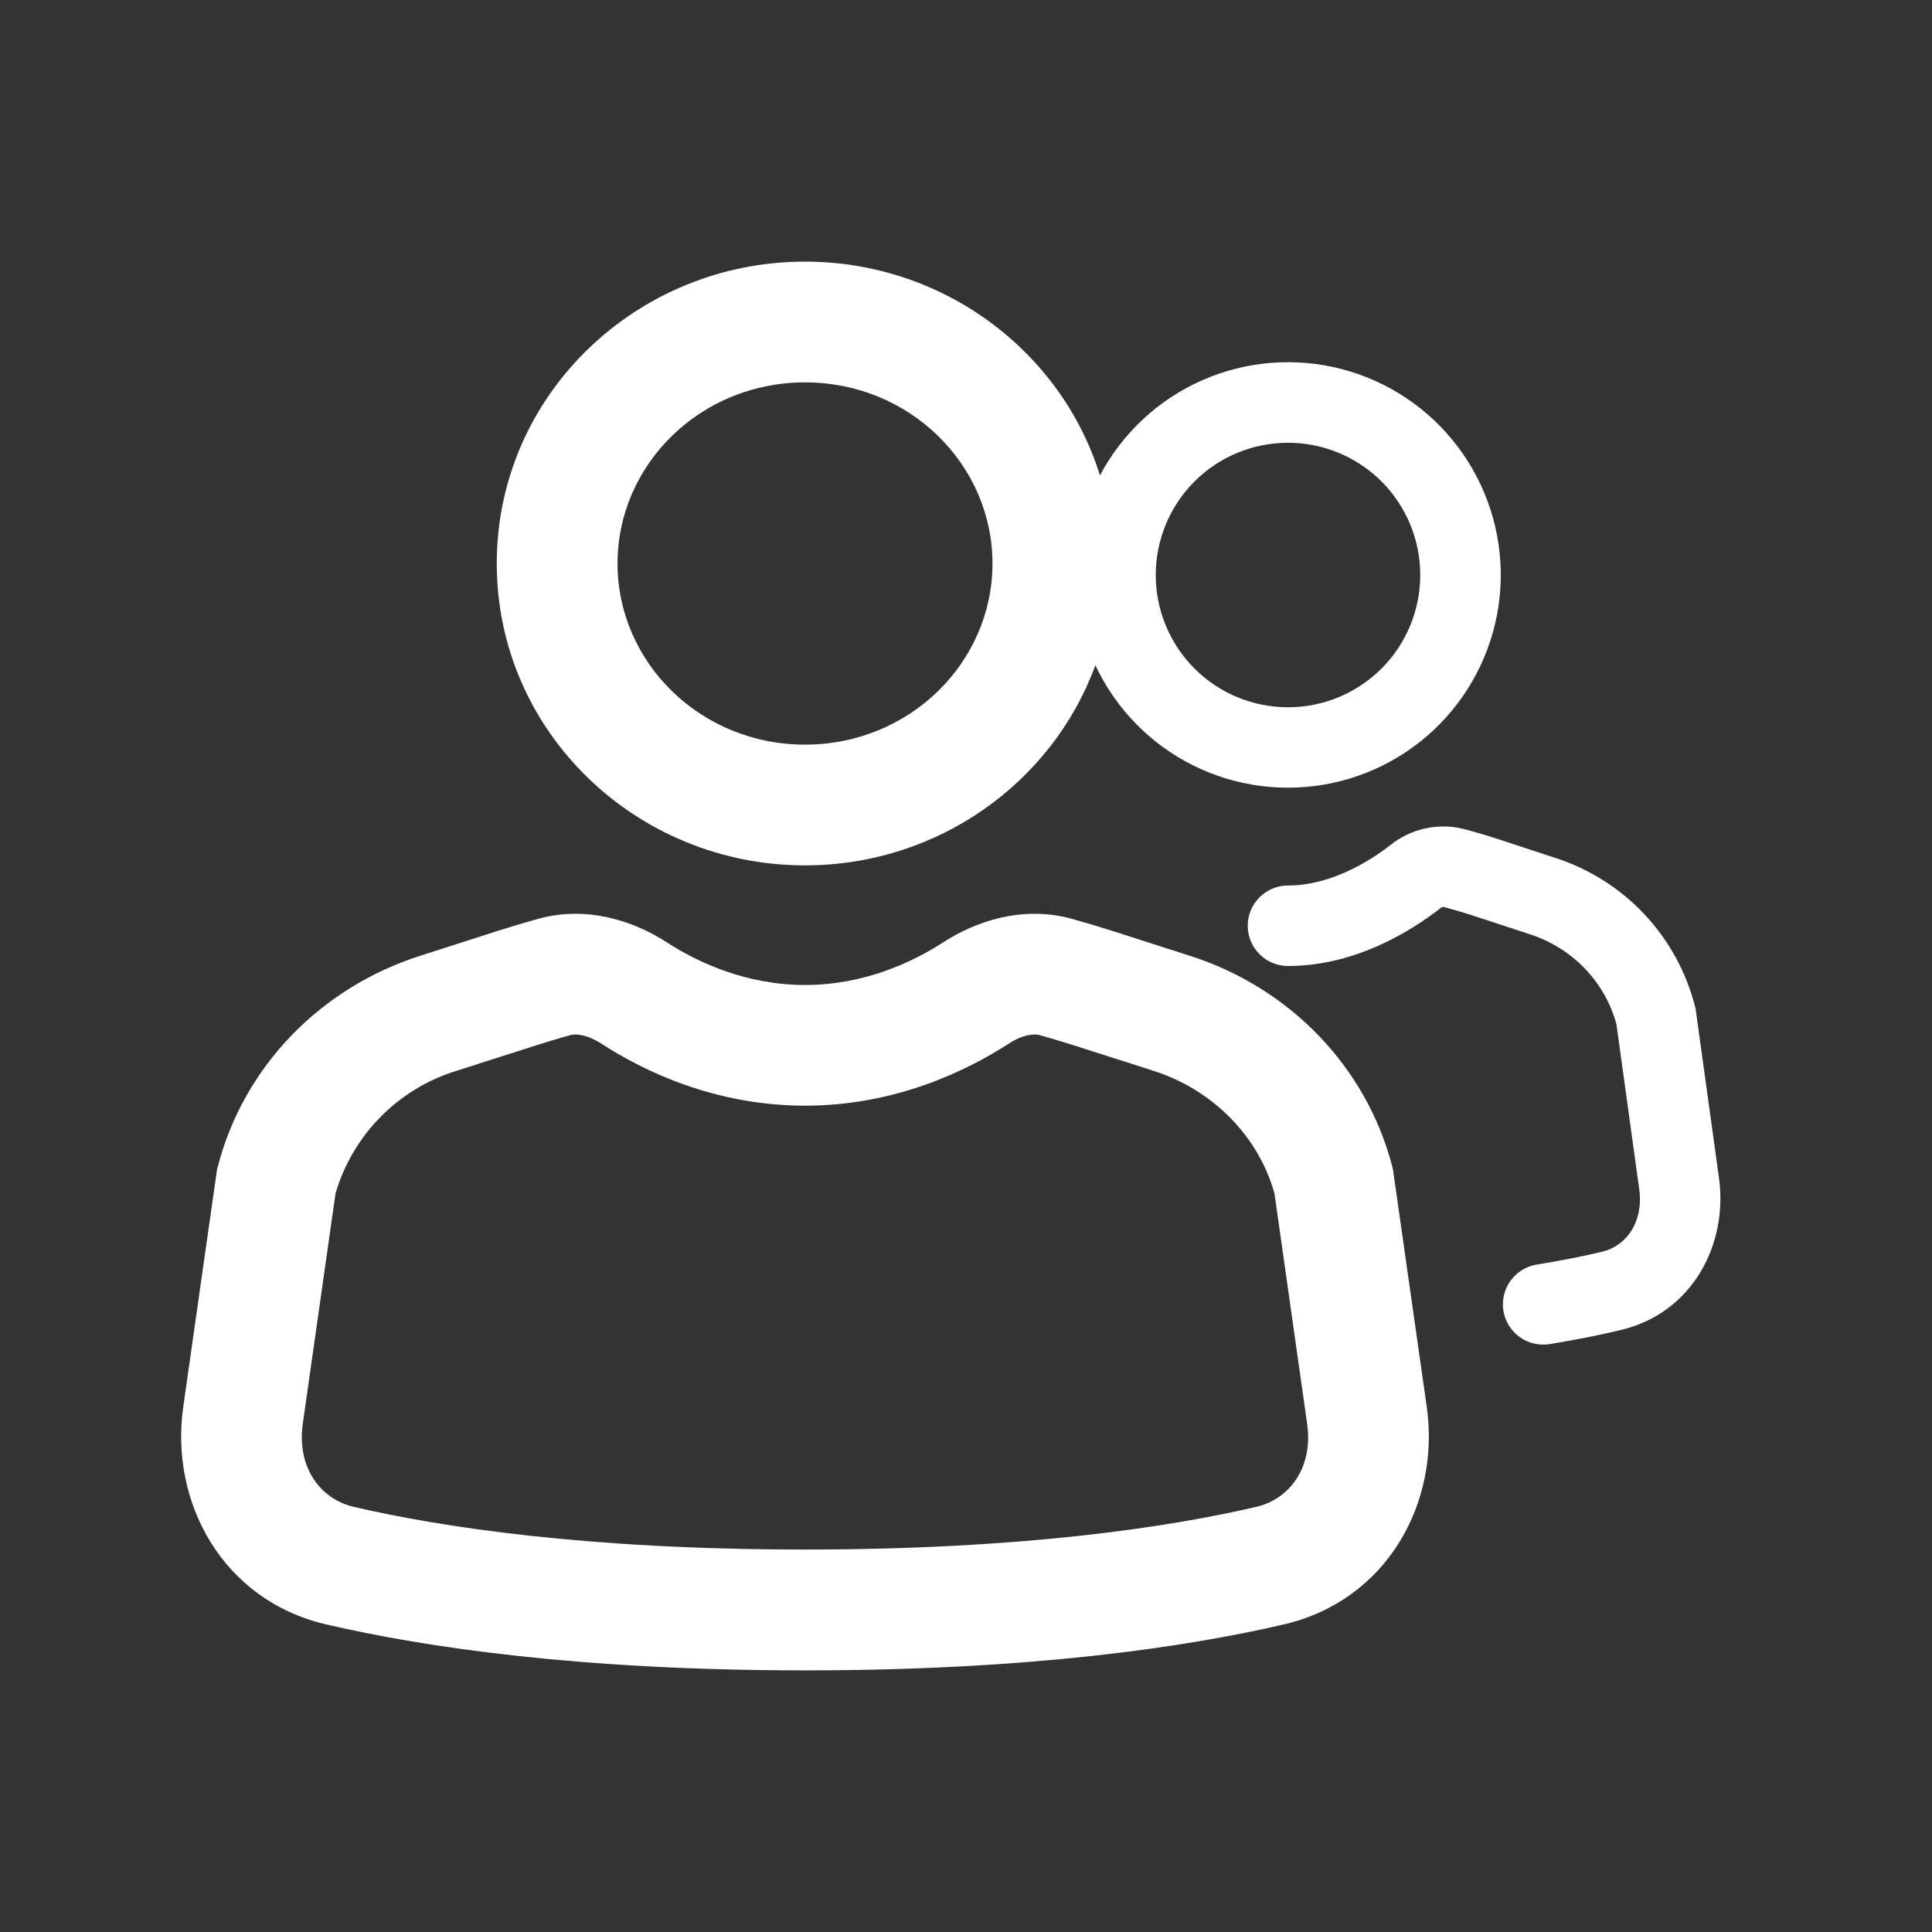 <svg width="48" height="48" viewBox="0 0 48 48" fill="none" xmlns="http://www.w3.org/2000/svg">
<rect x="0" y="0" width="48" height="48" fill="#333333" stroke="none"/>
<g clip-path="url(#clip0_2001_479)">
<path d="M20 6.5C15.808 6.5 12.342 9.82 12.342 14C12.342 18.18 15.808 21.5 20 21.5C23.3 21.5 26.15 19.442 27.214 16.528C27.72 17.607 28.575 18.483 29.641 19.015C30.707 19.546 31.921 19.702 33.087 19.457C34.253 19.212 35.302 18.581 36.064 17.665C36.826 16.749 37.256 15.603 37.285 14.412C37.313 13.221 36.939 12.055 36.222 11.104C35.506 10.152 34.488 9.471 33.336 9.17C32.183 8.869 30.963 8.966 29.872 9.446C28.782 9.925 27.885 10.759 27.328 11.812C26.368 8.72 23.428 6.5 20 6.5ZM15.342 14C15.342 11.552 17.39 9.5 20 9.5C22.61 9.5 24.658 11.552 24.658 14C24.658 16.448 22.61 18.5 20 18.5C17.39 18.5 15.342 16.448 15.342 14ZM28.714 14.286C28.714 13.415 29.06 12.579 29.677 11.962C30.293 11.346 31.128 11 32 11C32.871 11 33.707 11.346 34.324 11.962C34.94 12.579 35.286 13.415 35.286 14.286C35.286 15.158 34.94 15.993 34.324 16.61C33.707 17.226 32.871 17.572 32 17.572C31.128 17.572 30.293 17.226 29.677 16.61C29.06 15.993 28.714 15.158 28.714 14.286ZM16.57 23.414C15.764 22.892 14.602 22.49 13.378 22.826C13.051 22.917 12.726 23.013 12.402 23.116L10.434 23.748C7.968 24.536 6.058 26.494 5.414 28.974L5.392 29.054L4.552 34.958C4.218 37.318 5.522 39.76 8.112 40.36C10.506 40.916 14.364 41.5 20 41.5C25.636 41.5 29.492 40.916 31.89 40.36C34.476 39.76 35.782 37.32 35.448 34.958L34.608 29.056L34.588 28.974C33.942 26.494 32.032 24.536 29.566 23.748L27.598 23.116C27.274 23.013 26.949 22.917 26.622 22.826C25.398 22.49 24.236 22.892 23.43 23.414C22.69 23.894 21.482 24.472 20 24.472C18.52 24.472 17.31 23.894 16.57 23.414ZM14.174 25.716C14.302 25.682 14.578 25.696 14.942 25.93C15.966 26.594 17.742 27.47 20 27.47C22.258 27.47 24.034 26.594 25.06 25.93C25.42 25.696 25.698 25.682 25.826 25.716C26.113 25.796 26.398 25.881 26.682 25.972L28.652 26.602C30.152 27.082 31.268 28.242 31.664 29.65L32.476 35.378C32.626 36.432 32.064 37.238 31.21 37.438C29.056 37.938 25.428 38.498 20 38.498C14.572 38.498 10.944 37.938 8.79 37.438C7.936 37.238 7.374 36.432 7.522 35.378L8.336 29.65C8.547 28.932 8.932 28.278 9.458 27.746C9.984 27.214 10.633 26.821 11.348 26.602L13.318 25.972C13.602 25.881 13.887 25.796 14.174 25.716Z" fill="white"/>
<path d="M36.366 20.596C36.051 20.517 35.722 20.513 35.404 20.583C35.087 20.653 34.791 20.796 34.538 21C33.998 21.42 33.042 22 32 22C31.735 22 31.48 22.105 31.293 22.293C31.105 22.48 31 22.735 31 23C31 23.265 31.105 23.52 31.293 23.707C31.48 23.895 31.735 24 32 24C33.716 24 35.112 23.086 35.766 22.58C35.79 22.557 35.82 22.541 35.852 22.532H35.86C36.128 22.603 36.394 22.681 36.658 22.768L38.028 23.218C39.08 23.564 39.878 24.406 40.16 25.446L40.726 29.544C40.838 30.35 40.414 30.954 39.806 31.098C39.359 31.207 38.817 31.314 38.18 31.418C38.05 31.439 37.926 31.485 37.814 31.555C37.702 31.623 37.605 31.714 37.528 31.82C37.451 31.927 37.396 32.048 37.366 32.176C37.336 32.304 37.331 32.436 37.352 32.566C37.373 32.696 37.419 32.82 37.488 32.932C37.557 33.044 37.648 33.141 37.755 33.218C37.861 33.295 37.982 33.35 38.11 33.38C38.238 33.41 38.37 33.415 38.5 33.394C39.183 33.281 39.772 33.164 40.268 33.044C42.058 32.618 42.934 30.904 42.708 29.27L42.126 25.058L42.112 25.004C41.893 24.148 41.461 23.361 40.856 22.716C40.251 22.072 39.493 21.591 38.652 21.318L37.282 20.868C36.979 20.768 36.674 20.677 36.366 20.596Z" fill="white"/>
</g>
<defs>
<clipPath id="clip0_2001_479">
<rect width="48" height="48" fill="white"/>
</clipPath>
</defs>
</svg>
